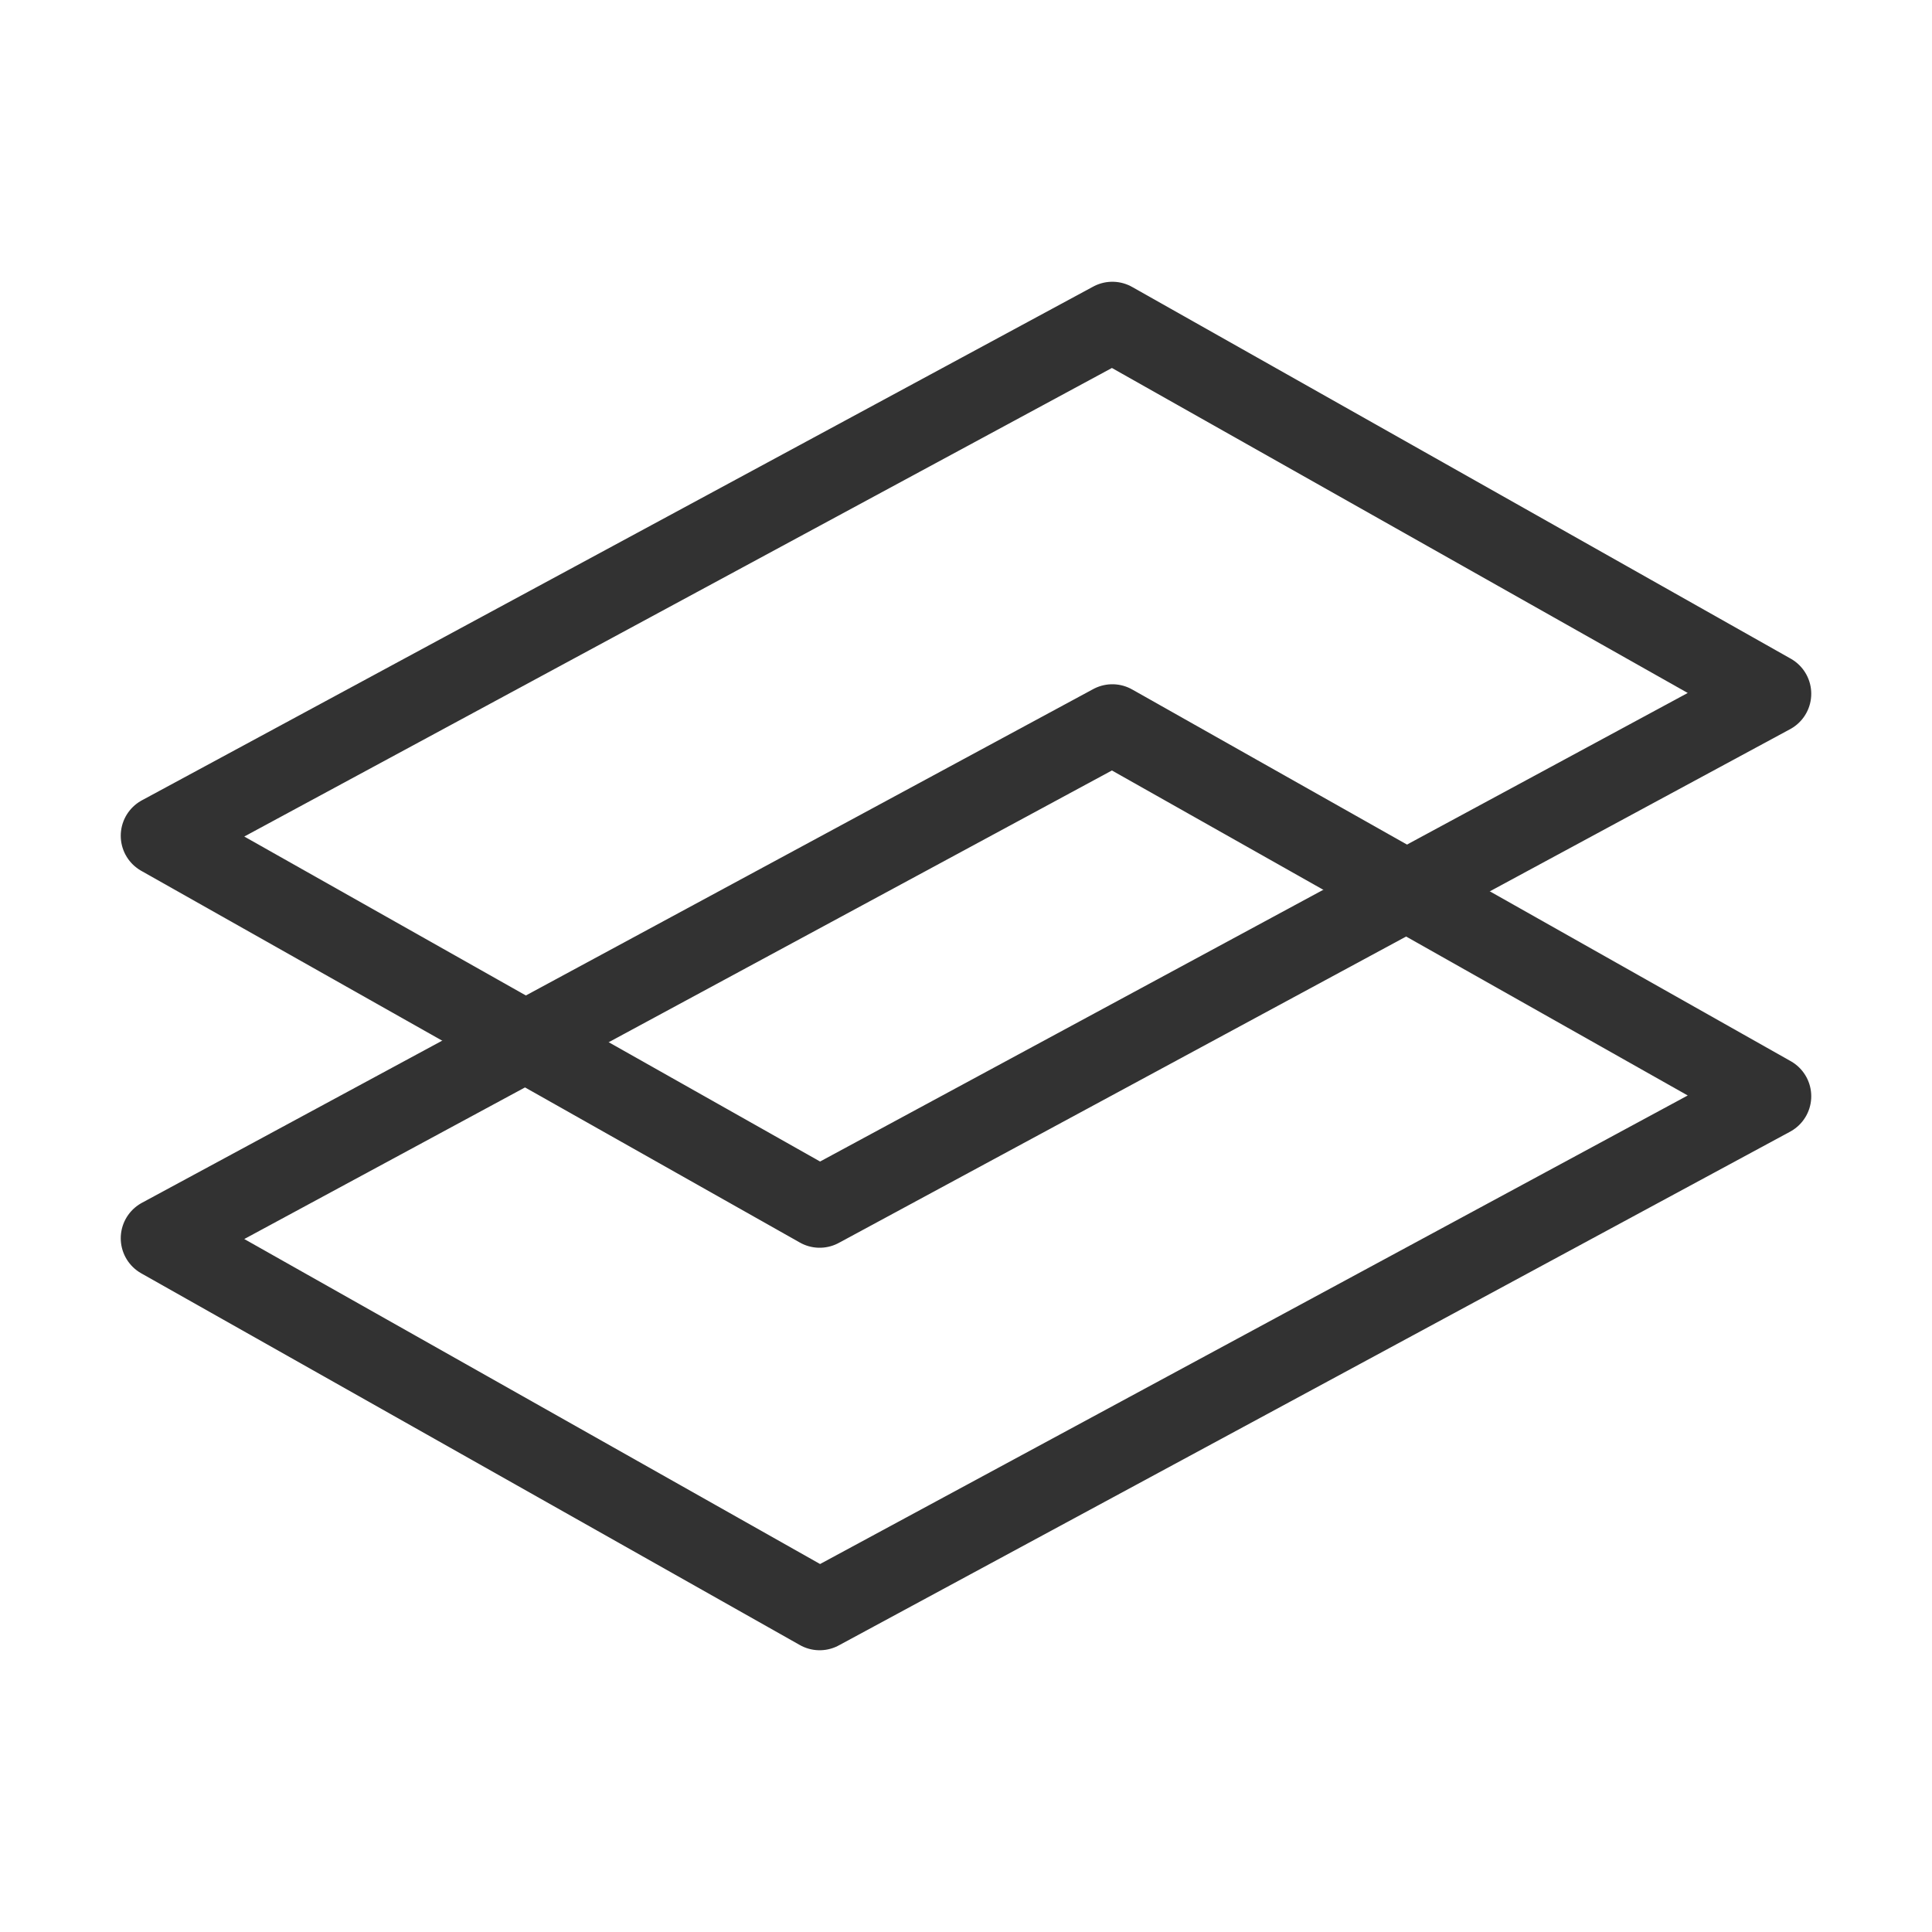 <svg width="48" height="48" viewBox="0 0 48 48" fill="none" xmlns="http://www.w3.org/2000/svg">
<path fill-rule="evenodd" clip-rule="evenodd" d="M27.636 8L4 20.764L20.364 30L44 17.236L27.636 8Z" stroke="#323232" stroke-width="2" stroke-linecap="round" stroke-linejoin="round"/>
<path fill-rule="evenodd" clip-rule="evenodd" d="M27.636 18L4 30.764L20.364 40L44 27.236L27.636 18Z" stroke="#323232" stroke-width="2" stroke-linecap="round" stroke-linejoin="round"/>
</svg>
